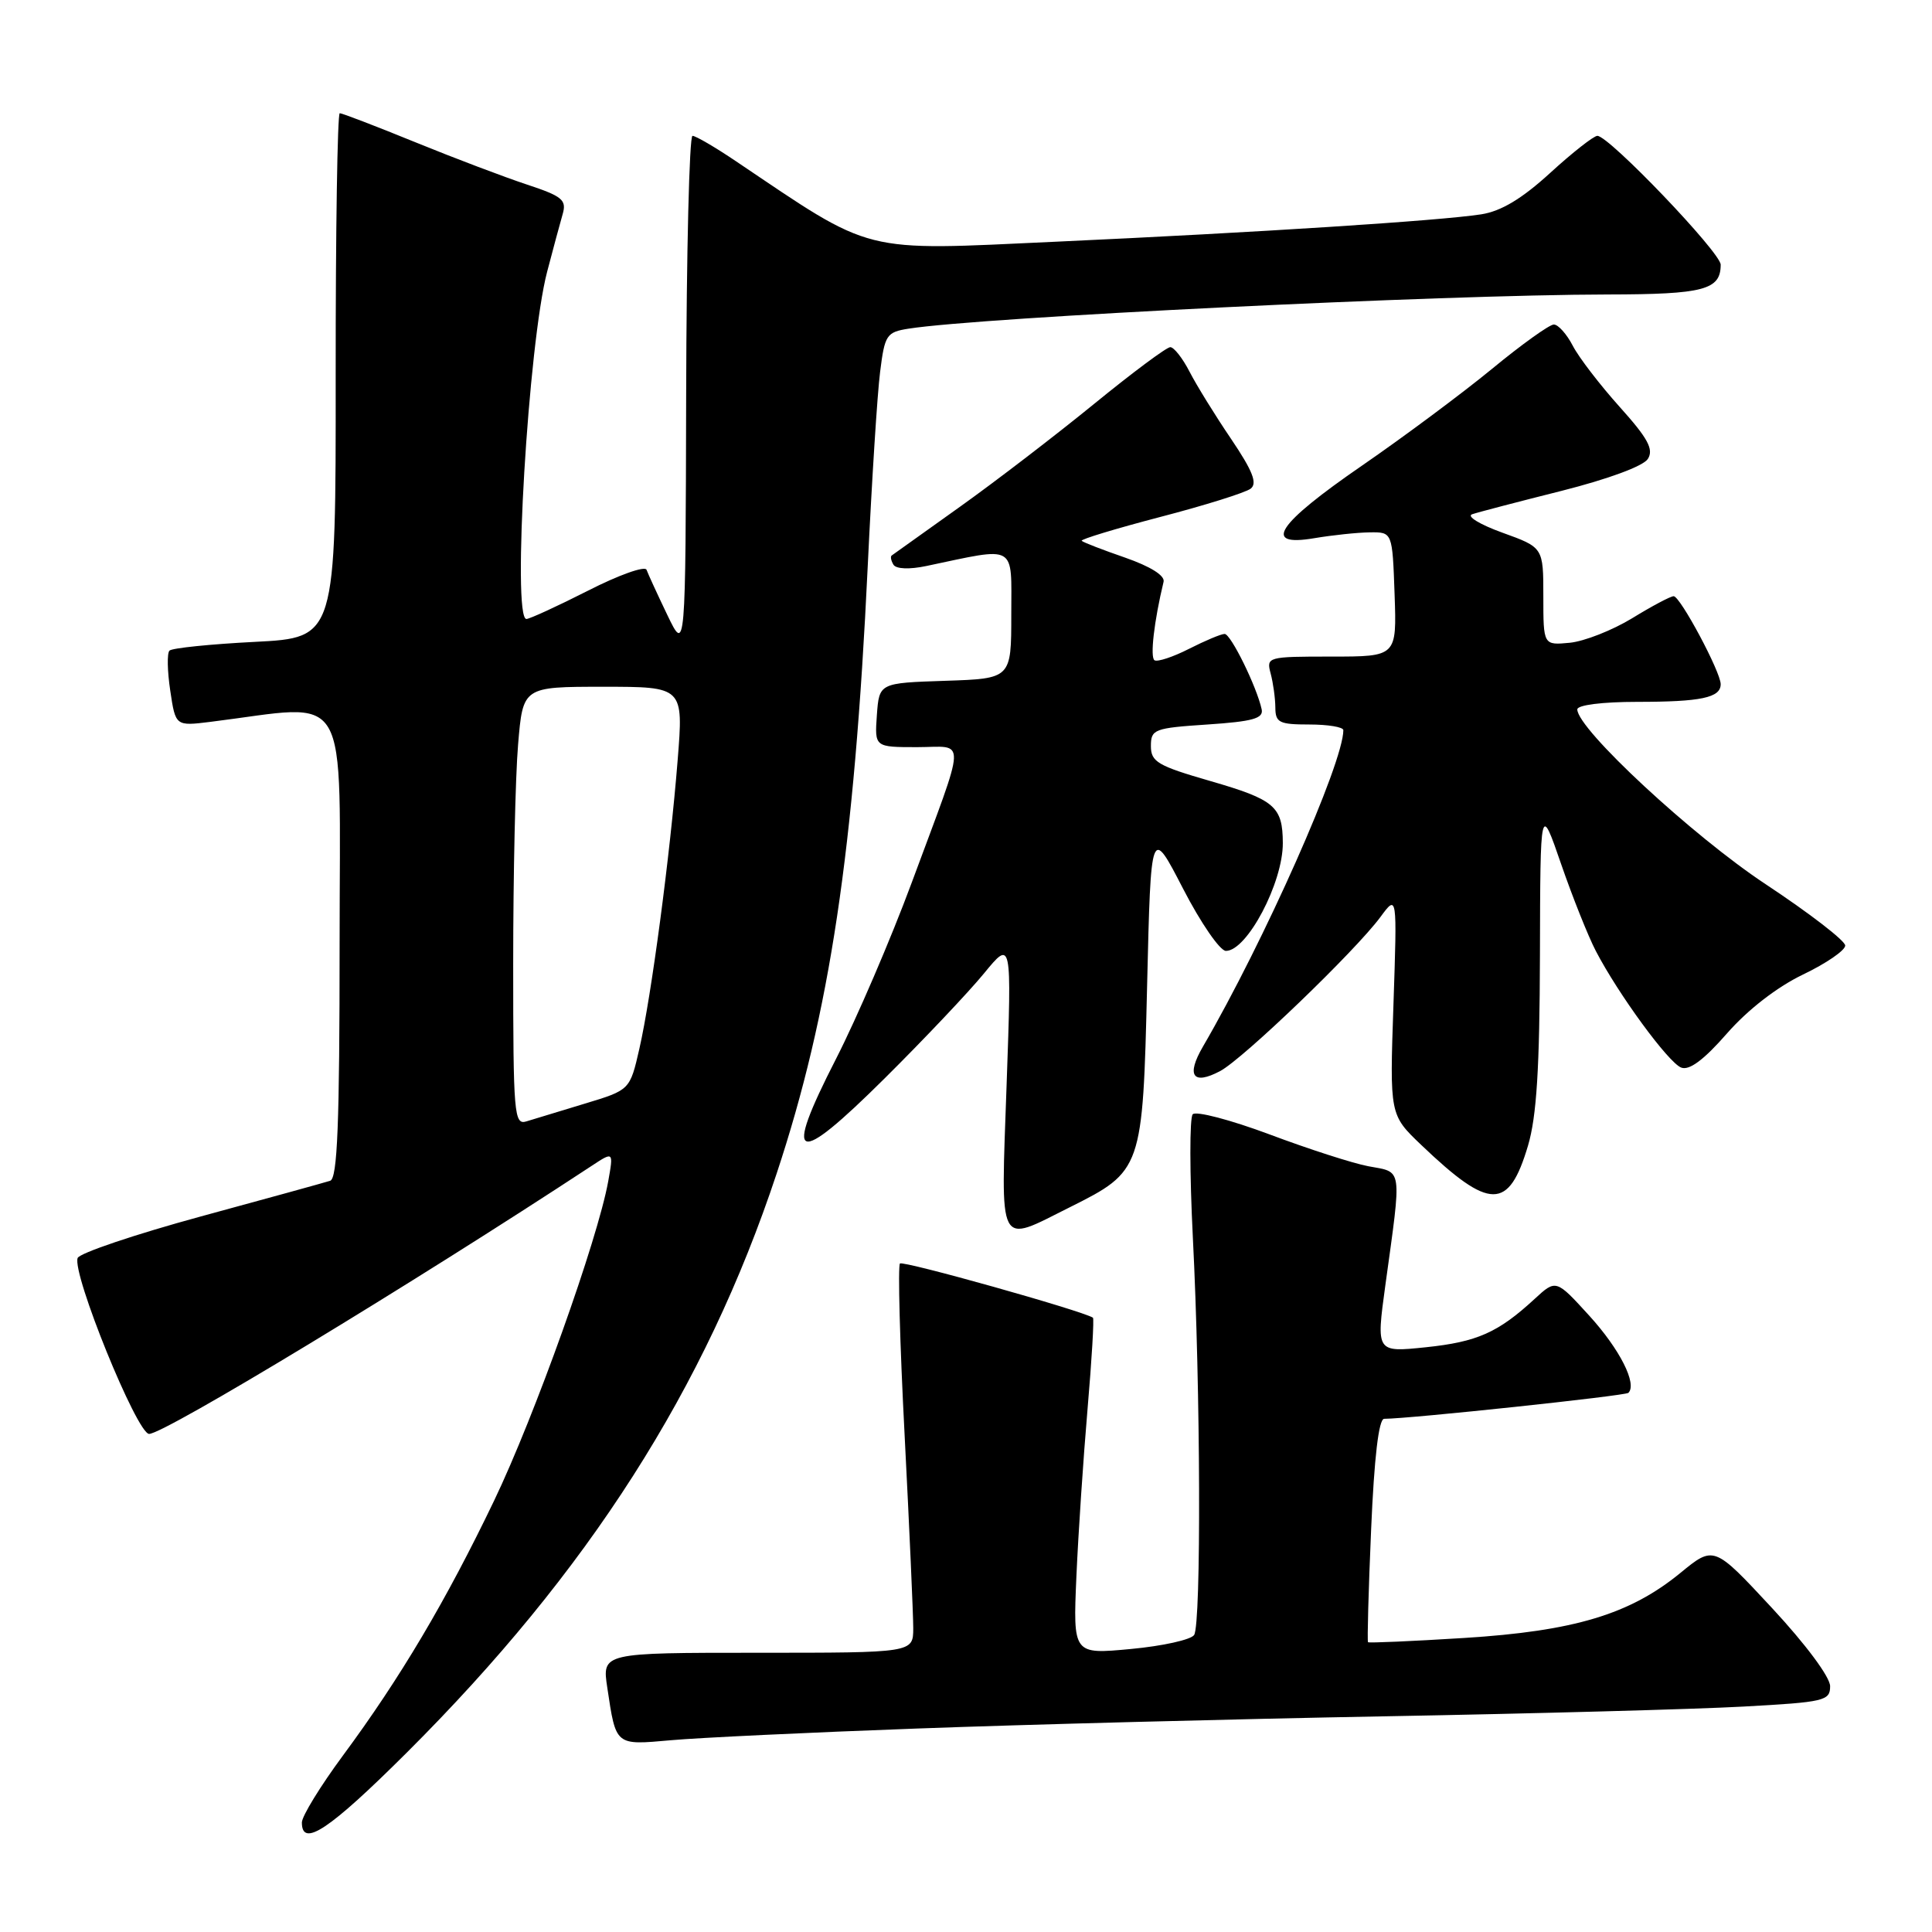 <?xml version="1.0" encoding="UTF-8" standalone="no"?>
<!DOCTYPE svg PUBLIC "-//W3C//DTD SVG 1.1//EN" "http://www.w3.org/Graphics/SVG/1.1/DTD/svg11.dtd" >
<svg xmlns="http://www.w3.org/2000/svg" xmlns:xlink="http://www.w3.org/1999/xlink" version="1.1" viewBox="0 0 256 256">
 <g >
 <path fill="currentColor"
d=" M 53.88 232.25 C 77.98 208.23 93.48 183.96 102.91 155.50 C 109.96 134.23 113.19 112.71 114.98 75.00 C 115.52 63.72 116.25 52.15 116.62 49.27 C 117.23 44.37 117.47 44.01 120.39 43.55 C 130.05 42.03 191.00 39.05 213.05 39.02 C 225.77 39.00 228.00 38.41 228.00 35.07 C 228.00 33.47 213.20 18.00 211.66 18.00 C 211.18 18.00 208.36 20.21 205.41 22.91 C 201.66 26.34 198.90 27.99 196.27 28.40 C 190.76 29.25 166.88 30.79 139.86 32.03 C 113.82 33.23 115.93 33.76 97.51 21.36 C 94.77 19.51 92.18 18.00 91.76 18.00 C 91.34 18.00 90.96 33.41 90.92 52.25 C 90.84 86.50 90.84 86.50 88.43 81.50 C 87.11 78.75 85.87 76.05 85.67 75.50 C 85.47 74.95 81.98 76.19 77.91 78.27 C 73.83 80.34 70.16 82.02 69.75 82.02 C 67.83 81.98 70.01 45.48 72.50 36.00 C 73.29 32.98 74.22 29.54 74.56 28.36 C 75.10 26.49 74.50 26.00 69.84 24.46 C 66.90 23.49 60.24 20.97 55.04 18.85 C 49.84 16.73 45.33 15.00 45.02 15.00 C 44.71 15.00 44.47 30.64 44.48 49.75 C 44.50 84.50 44.50 84.50 33.79 85.05 C 27.89 85.35 22.80 85.87 22.46 86.21 C 22.12 86.54 22.17 88.93 22.56 91.52 C 23.26 96.22 23.26 96.22 27.88 95.65 C 46.75 93.31 45.00 90.31 45.00 124.90 C 45.00 148.95 44.71 156.15 43.75 156.46 C 43.06 156.68 35.36 158.81 26.63 161.18 C 17.90 163.56 10.55 166.04 10.29 166.69 C 9.51 168.72 18.15 190.00 19.76 190.00 C 21.79 190.00 54.63 170.11 78.40 154.48 C 81.30 152.57 81.30 152.57 80.59 156.54 C 79.18 164.31 70.83 187.69 65.46 198.87 C 59.08 212.16 53.02 222.37 45.44 232.62 C 42.45 236.67 40.00 240.66 40.00 241.49 C 40.00 244.88 43.63 242.46 53.88 232.25 Z  M 121.50 229.04 C 135.80 228.51 163.70 227.78 183.50 227.42 C 203.30 227.06 224.68 226.48 231.00 226.13 C 241.77 225.54 242.50 225.37 242.50 223.43 C 242.50 222.22 239.26 217.87 234.80 213.07 C 227.10 204.78 227.10 204.78 222.65 208.43 C 215.96 213.91 208.57 216.13 194.00 217.04 C 187.12 217.47 181.40 217.72 181.27 217.60 C 181.15 217.48 181.33 210.77 181.68 202.69 C 182.09 193.11 182.69 188.00 183.41 188.00 C 186.80 187.99 215.38 184.95 215.77 184.56 C 216.96 183.38 214.63 178.78 210.60 174.35 C 206.18 169.50 206.18 169.50 203.34 172.12 C 198.50 176.58 195.73 177.81 188.92 178.52 C 182.35 179.20 182.35 179.20 183.56 170.35 C 185.76 154.37 185.90 155.39 181.30 154.53 C 179.27 154.15 173.38 152.25 168.21 150.31 C 163.04 148.38 158.46 147.18 158.04 147.65 C 157.62 148.12 157.63 155.47 158.06 164.00 C 159.08 183.97 159.18 215.17 158.23 216.64 C 157.83 217.27 154.05 218.11 149.84 218.50 C 142.18 219.22 142.18 219.22 142.63 208.86 C 142.88 203.16 143.55 193.17 144.11 186.65 C 144.67 180.13 144.99 174.71 144.82 174.60 C 143.34 173.66 119.66 167.01 119.25 167.42 C 118.96 167.71 119.23 177.97 119.87 190.23 C 120.50 202.48 121.01 213.96 121.01 215.75 C 121.00 219.00 121.00 219.00 100.39 219.00 C 79.77 219.00 79.77 219.00 80.47 223.63 C 81.63 231.36 81.49 231.25 88.89 230.59 C 92.53 230.26 107.20 229.56 121.50 229.04 Z  M 141.75 159.97 C 151.35 155.17 151.42 154.97 152.00 130.50 C 152.50 109.50 152.50 109.50 156.76 117.75 C 159.10 122.29 161.66 126.00 162.44 126.00 C 165.24 126.00 170.01 116.96 169.98 111.70 C 169.96 106.86 168.91 105.96 160.37 103.49 C 153.41 101.48 152.50 100.95 152.50 98.86 C 152.50 96.63 152.93 96.47 160.00 96.00 C 165.98 95.60 167.43 95.20 167.18 94.00 C 166.53 91.00 163.09 84.00 162.27 84.00 C 161.80 84.00 159.69 84.89 157.56 85.97 C 155.44 87.05 153.38 87.73 152.98 87.49 C 152.37 87.11 152.92 82.31 154.18 77.09 C 154.38 76.27 152.44 75.06 149.09 73.89 C 146.11 72.86 143.52 71.86 143.33 71.66 C 143.14 71.47 147.82 70.05 153.74 68.50 C 159.66 66.96 165.05 65.27 165.72 64.75 C 166.64 64.04 165.98 62.39 163.12 58.15 C 161.01 55.04 158.54 51.04 157.62 49.25 C 156.70 47.46 155.55 46.00 155.07 46.00 C 154.58 46.00 150.06 49.37 145.01 53.49 C 139.96 57.61 131.94 63.77 127.17 67.17 C 122.40 70.57 118.34 73.47 118.15 73.61 C 117.96 73.75 118.07 74.30 118.39 74.83 C 118.75 75.40 120.51 75.47 122.74 75.00 C 134.87 72.45 134.00 71.96 134.00 81.42 C 134.00 89.92 134.00 89.92 125.25 90.21 C 116.50 90.50 116.50 90.50 116.19 94.75 C 115.89 99.00 115.89 99.00 121.51 99.00 C 128.11 99.00 128.19 97.01 120.79 117.00 C 118.04 124.42 113.53 134.92 110.77 140.32 C 103.70 154.13 105.28 154.75 117.25 142.86 C 122.44 137.71 128.34 131.47 130.37 129.00 C 134.06 124.50 134.06 124.50 133.38 143.75 C 132.61 165.82 132.08 164.80 141.75 159.97 Z  M 202.47 151.80 C 203.61 147.94 204.01 141.57 204.05 126.57 C 204.10 106.50 204.10 106.50 206.86 114.50 C 208.38 118.90 210.45 124.08 211.45 126.00 C 214.44 131.75 221.08 140.82 222.77 141.46 C 223.84 141.88 225.78 140.43 228.83 136.94 C 231.60 133.78 235.46 130.79 238.91 129.13 C 241.98 127.66 244.50 125.93 244.50 125.29 C 244.50 124.65 239.77 121.01 234.00 117.19 C 224.30 110.79 209.00 96.59 209.00 94.00 C 209.00 93.42 212.32 93.00 216.92 93.00 C 225.40 93.00 228.00 92.45 228.00 90.66 C 228.00 89.03 222.64 79.01 221.77 79.00 C 221.36 79.00 218.89 80.31 216.27 81.92 C 213.64 83.52 209.93 84.98 208.00 85.17 C 204.50 85.50 204.50 85.50 204.50 79.02 C 204.50 72.54 204.50 72.54 199.07 70.58 C 196.08 69.50 194.28 68.40 195.07 68.14 C 195.86 67.87 201.19 66.48 206.92 65.04 C 213.09 63.48 217.75 61.76 218.35 60.81 C 219.15 59.54 218.36 58.08 214.61 53.91 C 212.00 51.00 209.20 47.36 208.40 45.81 C 207.60 44.27 206.47 43.00 205.89 43.00 C 205.31 43.00 201.61 45.65 197.67 48.90 C 193.72 52.14 186.00 57.89 180.51 61.67 C 169.16 69.48 167.17 72.50 174.17 71.31 C 176.55 70.91 179.85 70.56 181.50 70.54 C 184.50 70.50 184.50 70.50 184.79 78.75 C 185.08 87.00 185.08 87.00 176.42 87.00 C 167.93 87.00 167.78 87.04 168.37 89.25 C 168.70 90.49 168.98 92.51 168.99 93.75 C 169.00 95.75 169.50 96.00 173.50 96.00 C 175.97 96.00 178.00 96.34 178.00 96.75 C 178.00 101.10 167.49 124.78 159.39 138.69 C 157.15 142.54 158.06 143.84 161.68 141.92 C 164.73 140.30 179.59 126.01 182.92 121.50 C 185.13 118.50 185.13 118.50 184.64 133.11 C 184.14 147.72 184.14 147.72 188.32 151.71 C 197.42 160.40 199.91 160.41 202.47 151.80 Z  M 68.00 127.72 C 68.00 115.94 68.29 102.86 68.65 98.65 C 69.29 91.00 69.29 91.00 79.93 91.00 C 90.57 91.00 90.57 91.00 89.79 100.75 C 88.79 113.34 86.31 132.00 84.72 138.96 C 83.47 144.43 83.47 144.43 77.48 146.24 C 74.19 147.23 70.71 148.29 69.75 148.59 C 68.12 149.10 68.00 147.66 68.00 127.72 Z "/>
</g>
</svg>